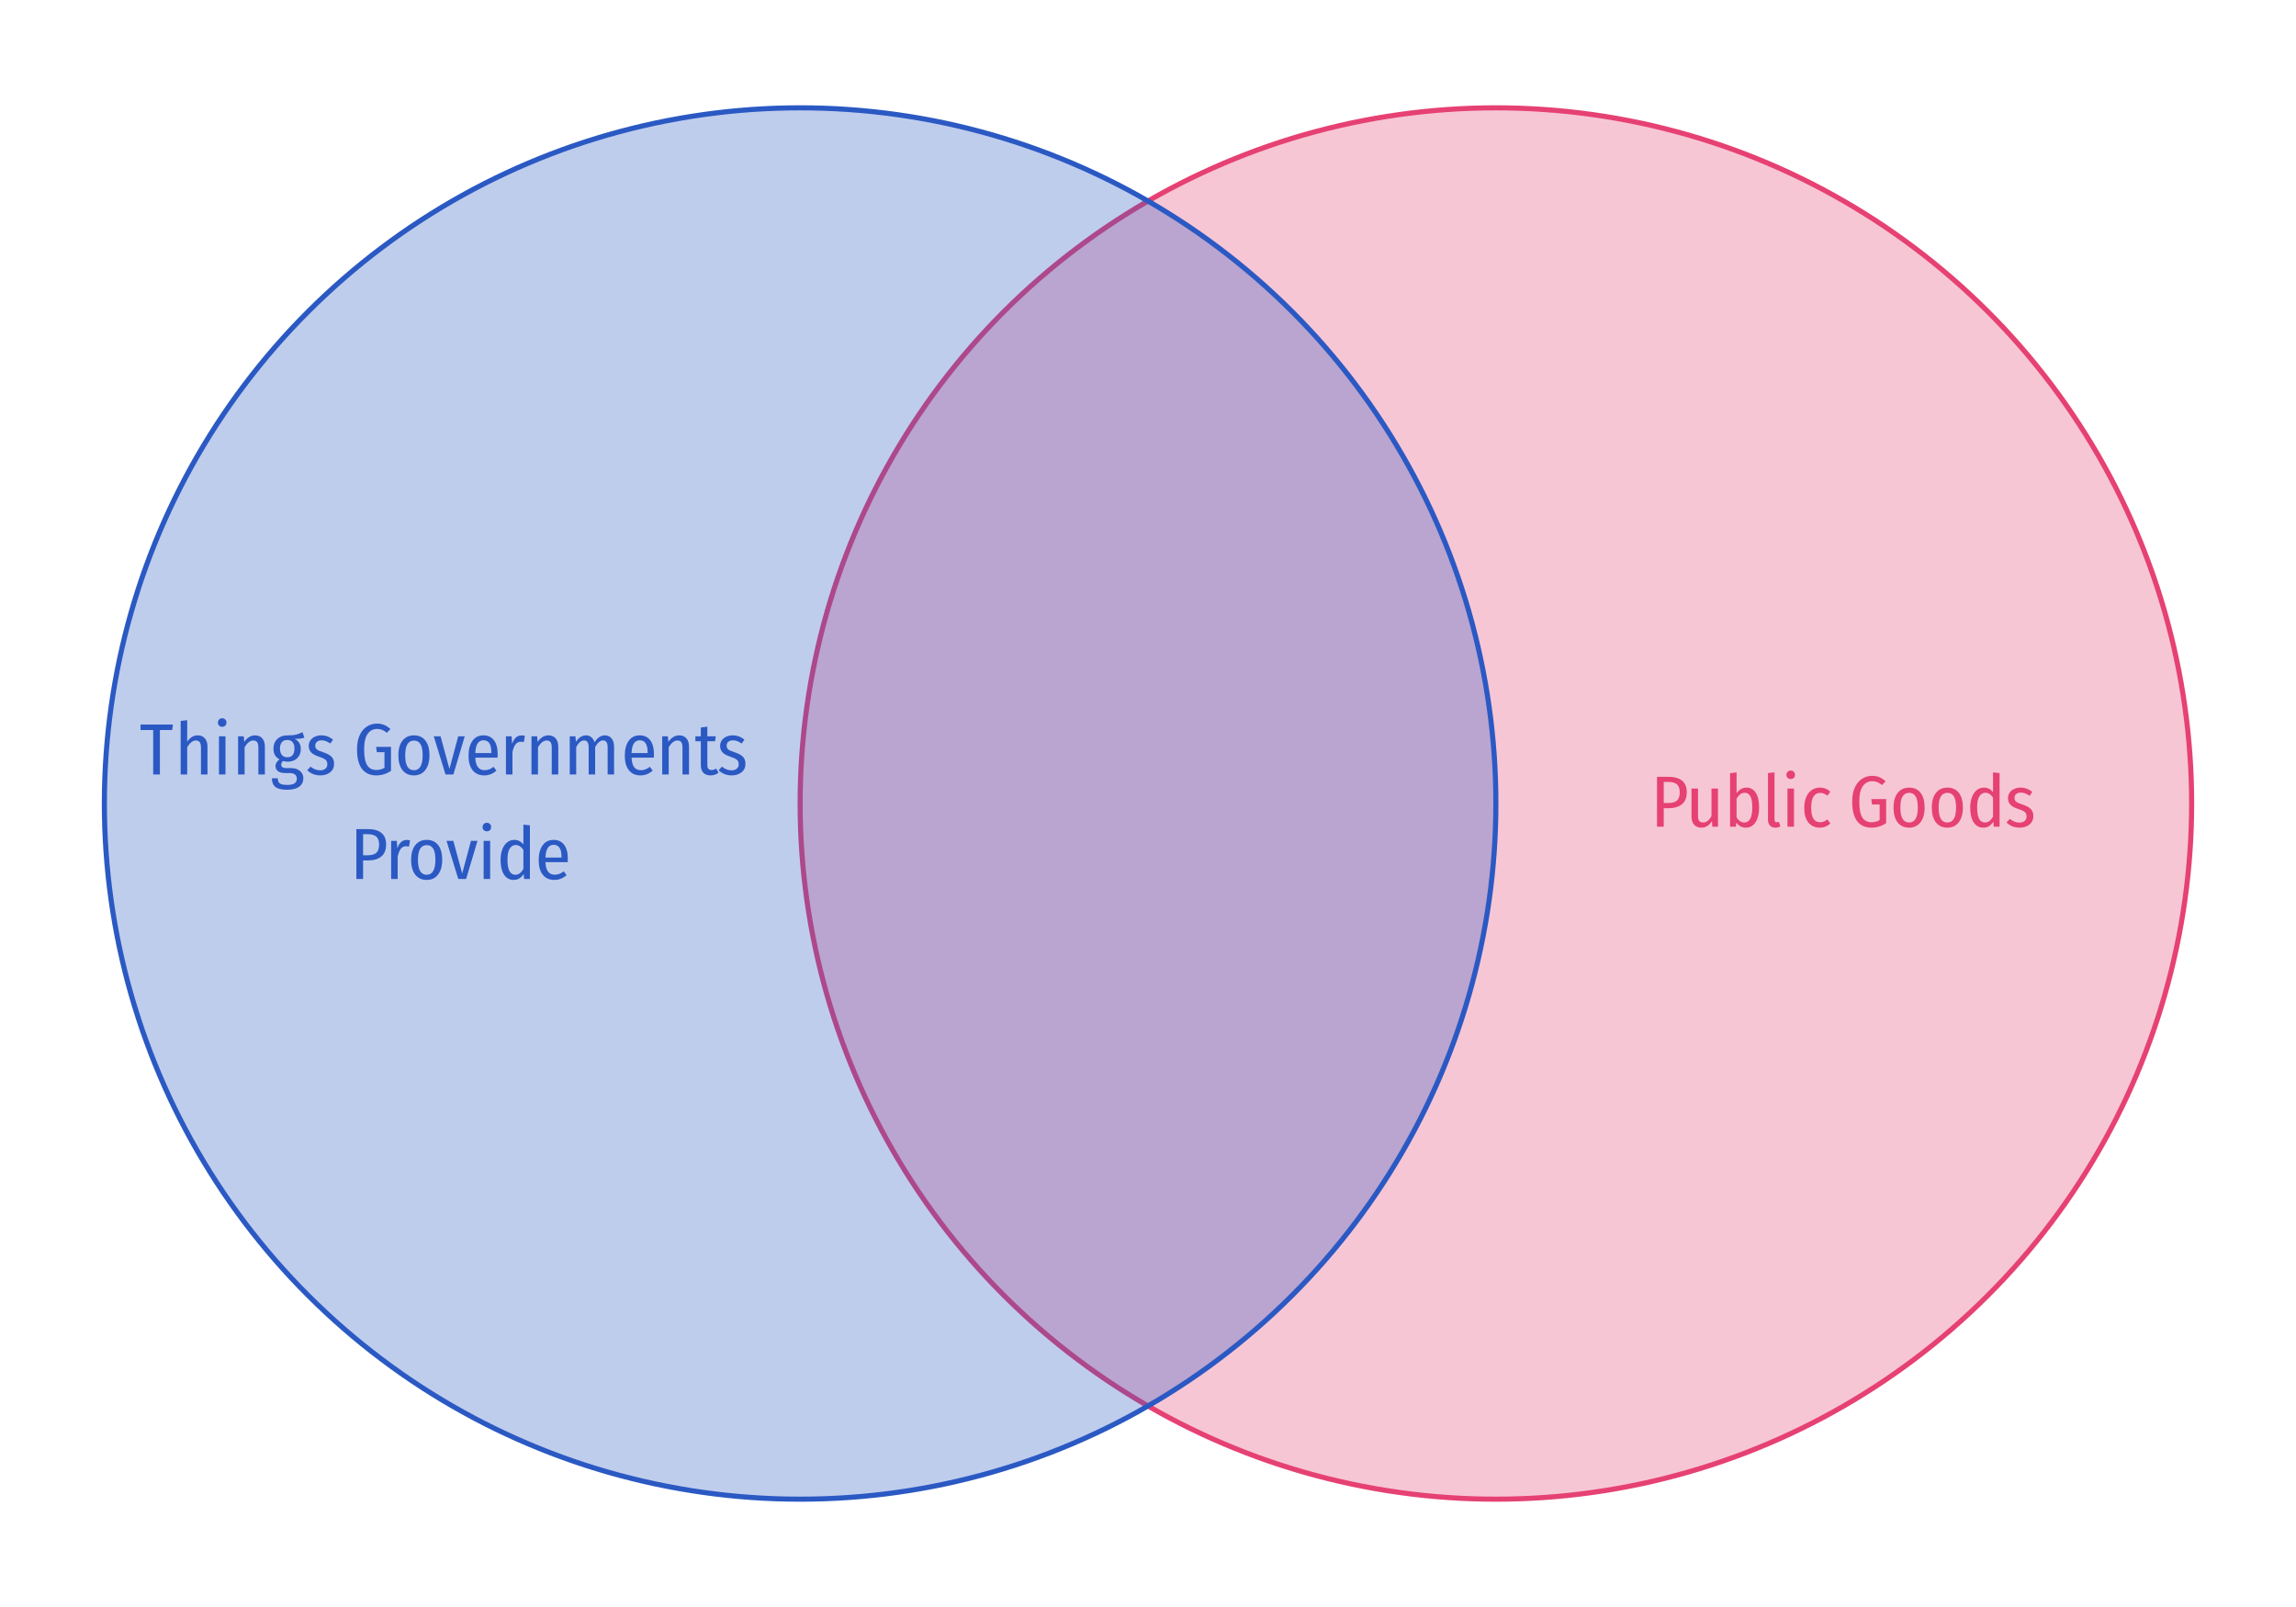 <?xml version="1.0" encoding="UTF-8"?>
<svg xmlns="http://www.w3.org/2000/svg" xmlns:xlink="http://www.w3.org/1999/xlink" width="720" height="504" viewBox="0 0 720 504">
<defs>
<g>
<g id="glyph-0-0">
<path d="M 12.359 -23.906 L 12.359 7.969 L 2.797 7.969 L 2.797 -23.906 Z M 11.125 -22.719 L 4.047 -22.719 L 4.047 6.781 L 11.125 6.781 Z M 7.375 -10.266 C 8.281 -10.266 8.926 -10.02 9.312 -9.531 C 9.707 -9.051 9.906 -8.426 9.906 -7.656 C 9.906 -6.844 9.734 -6.219 9.391 -5.781 C 9.047 -5.344 8.492 -5.07 7.734 -4.969 L 7.734 -3.938 C 7.734 -3.77 7.676 -3.633 7.562 -3.531 C 7.457 -3.438 7.328 -3.391 7.172 -3.391 C 7.016 -3.391 6.879 -3.438 6.766 -3.531 C 6.66 -3.633 6.609 -3.77 6.609 -3.938 L 6.609 -5.844 C 7.41 -5.895 7.953 -6.047 8.234 -6.297 C 8.523 -6.547 8.672 -6.984 8.672 -7.609 C 8.672 -8.109 8.57 -8.492 8.375 -8.766 C 8.176 -9.035 7.812 -9.172 7.281 -9.172 C 6.844 -9.172 6.445 -9.086 6.094 -8.922 C 5.977 -8.879 5.883 -8.859 5.812 -8.859 C 5.645 -8.859 5.508 -8.906 5.406 -9 C 5.312 -9.102 5.266 -9.227 5.266 -9.375 C 5.266 -9.664 5.488 -9.883 5.938 -10.031 C 6.383 -10.188 6.863 -10.266 7.375 -10.266 Z M 7.172 -2.734 C 7.398 -2.734 7.586 -2.656 7.734 -2.5 C 7.891 -2.352 7.969 -2.164 7.969 -1.938 C 7.969 -1.695 7.891 -1.492 7.734 -1.328 C 7.586 -1.172 7.398 -1.094 7.172 -1.094 C 6.941 -1.094 6.75 -1.172 6.594 -1.328 C 6.445 -1.492 6.375 -1.695 6.375 -1.938 C 6.375 -2.164 6.445 -2.352 6.594 -2.5 C 6.75 -2.656 6.941 -2.734 7.172 -2.734 Z M 7.172 -2.734 "/>
</g>
<g id="glyph-0-1">
<path d="M 10.422 -15.656 L 10.172 -13.938 L 6.328 -13.938 L 6.328 0 L 4.219 0 L 4.219 -13.938 L 0.25 -13.938 L 0.25 -15.656 Z M 10.422 -15.656 "/>
</g>
<g id="glyph-0-2">
<path d="M 7.188 -12.266 C 8.145 -12.266 8.895 -11.945 9.438 -11.312 C 9.977 -10.676 10.25 -9.812 10.25 -8.719 L 10.25 0 L 8.203 0 L 8.203 -8.469 C 8.203 -9.238 8.066 -9.797 7.797 -10.141 C 7.535 -10.484 7.145 -10.656 6.625 -10.656 C 5.625 -10.656 4.711 -9.941 3.891 -8.516 L 3.891 0 L 1.844 0 L 1.844 -16.797 L 3.891 -17.031 L 3.891 -10.266 C 4.328 -10.922 4.812 -11.414 5.344 -11.75 C 5.875 -12.094 6.488 -12.266 7.188 -12.266 Z M 7.188 -12.266 "/>
</g>
<g id="glyph-0-3">
<path d="M 3.891 -11.969 L 3.891 0 L 1.844 0 L 1.844 -11.969 Z M 2.859 -17.625 C 3.254 -17.625 3.578 -17.492 3.828 -17.234 C 4.078 -16.973 4.203 -16.656 4.203 -16.281 C 4.203 -15.895 4.082 -15.578 3.844 -15.328 C 3.602 -15.078 3.273 -14.953 2.859 -14.953 C 2.461 -14.953 2.141 -15.078 1.891 -15.328 C 1.641 -15.578 1.516 -15.895 1.516 -16.281 C 1.516 -16.656 1.641 -16.973 1.891 -17.234 C 2.141 -17.492 2.461 -17.625 2.859 -17.625 Z M 2.859 -17.625 "/>
</g>
<g id="glyph-0-4">
<path d="M 7.188 -12.266 C 8.145 -12.266 8.895 -11.945 9.438 -11.312 C 9.977 -10.688 10.25 -9.82 10.25 -8.719 L 10.25 0 L 8.203 0 L 8.203 -8.469 C 8.203 -9.238 8.07 -9.797 7.812 -10.141 C 7.551 -10.484 7.156 -10.656 6.625 -10.656 C 5.625 -10.656 4.711 -9.941 3.891 -8.516 L 3.891 0 L 1.844 0 L 1.844 -11.969 L 3.625 -11.969 L 3.781 -10.203 C 4.707 -11.578 5.844 -12.266 7.188 -12.266 Z M 7.188 -12.266 "/>
</g>
<g id="glyph-0-5">
<path d="M 10.625 -11.547 C 9.977 -11.285 8.973 -11.156 7.609 -11.156 C 8.879 -10.52 9.516 -9.473 9.516 -8.016 C 9.516 -6.816 9.141 -5.848 8.391 -5.109 C 7.641 -4.367 6.617 -4 5.328 -4 C 4.836 -4 4.395 -4.078 4 -4.234 C 3.582 -3.93 3.375 -3.547 3.375 -3.078 C 3.375 -2.359 3.875 -2 4.875 -2 L 6.438 -2 C 7.625 -2 8.566 -1.695 9.266 -1.094 C 9.961 -0.5 10.312 0.258 10.312 1.188 C 10.312 2.312 9.879 3.191 9.016 3.828 C 8.148 4.473 6.883 4.797 5.219 4.797 C 3.488 4.797 2.258 4.5 1.531 3.906 C 0.812 3.32 0.453 2.422 0.453 1.203 L 2.297 1.203 C 2.297 1.703 2.383 2.098 2.562 2.391 C 2.738 2.691 3.035 2.914 3.453 3.062 C 3.867 3.207 4.461 3.281 5.234 3.281 C 6.316 3.281 7.094 3.113 7.562 2.781 C 8.031 2.445 8.266 1.969 8.266 1.344 C 8.266 0.77 8.07 0.328 7.688 0.016 C 7.301 -0.285 6.75 -0.438 6.031 -0.438 L 4.688 -0.438 C 3.645 -0.438 2.863 -0.633 2.344 -1.031 C 1.832 -1.438 1.578 -1.973 1.578 -2.641 C 1.578 -3.41 1.992 -4.102 2.828 -4.719 C 2.18 -5.082 1.703 -5.539 1.391 -6.094 C 1.086 -6.645 0.938 -7.316 0.938 -8.109 C 0.938 -9.348 1.328 -10.348 2.109 -11.109 C 2.898 -11.867 3.941 -12.25 5.234 -12.25 C 6.43 -12.25 7.359 -12.332 8.016 -12.5 C 8.68 -12.664 9.363 -12.922 10.062 -13.266 Z M 5.266 -10.812 C 4.516 -10.812 3.945 -10.578 3.562 -10.109 C 3.176 -9.648 2.984 -8.984 2.984 -8.109 C 2.984 -7.254 3.18 -6.586 3.578 -6.109 C 3.984 -5.629 4.547 -5.391 5.266 -5.391 C 6.766 -5.391 7.516 -6.301 7.516 -8.125 C 7.516 -9.008 7.32 -9.676 6.938 -10.125 C 6.562 -10.582 6.004 -10.812 5.266 -10.812 Z M 5.266 -10.812 "/>
</g>
<g id="glyph-0-6">
<path d="M 4.938 -12.266 C 6.32 -12.266 7.551 -11.812 8.625 -10.906 L 7.766 -9.703 C 7.273 -10.035 6.816 -10.285 6.391 -10.453 C 5.973 -10.617 5.523 -10.703 5.047 -10.703 C 4.43 -10.703 3.941 -10.551 3.578 -10.25 C 3.223 -9.957 3.047 -9.551 3.047 -9.031 C 3.047 -8.531 3.219 -8.133 3.562 -7.844 C 3.906 -7.562 4.555 -7.27 5.516 -6.969 C 6.711 -6.582 7.582 -6.117 8.125 -5.578 C 8.676 -5.035 8.953 -4.285 8.953 -3.328 C 8.953 -2.203 8.539 -1.316 7.719 -0.672 C 6.895 -0.023 5.867 0.297 4.641 0.297 C 3.016 0.297 1.645 -0.242 0.531 -1.328 L 1.578 -2.453 C 2.523 -1.68 3.531 -1.297 4.594 -1.297 C 5.258 -1.297 5.797 -1.461 6.203 -1.797 C 6.617 -2.129 6.828 -2.594 6.828 -3.188 C 6.828 -3.613 6.754 -3.953 6.609 -4.203 C 6.461 -4.461 6.203 -4.695 5.828 -4.906 C 5.461 -5.113 4.926 -5.332 4.219 -5.562 C 3.07 -5.938 2.25 -6.391 1.75 -6.922 C 1.25 -7.453 1 -8.129 1 -8.953 C 1 -9.586 1.164 -10.156 1.5 -10.656 C 1.832 -11.156 2.297 -11.547 2.891 -11.828 C 3.484 -12.117 4.164 -12.266 4.938 -12.266 Z M 4.938 -12.266 "/>
</g>
<g id="glyph-0-7">
</g>
<g id="glyph-0-8">
<path d="M 7.375 -15.953 C 8.258 -15.953 9.031 -15.812 9.688 -15.531 C 10.344 -15.25 10.992 -14.82 11.641 -14.25 L 10.5 -13.062 C 9.977 -13.488 9.484 -13.797 9.016 -13.984 C 8.547 -14.18 8.016 -14.281 7.422 -14.281 C 6.234 -14.281 5.258 -13.773 4.5 -12.766 C 3.75 -11.754 3.375 -10.117 3.375 -7.859 C 3.375 -5.547 3.691 -3.891 4.328 -2.891 C 4.961 -1.898 5.914 -1.406 7.188 -1.406 C 8.133 -1.406 8.988 -1.633 9.75 -2.094 L 9.75 -6.984 L 7.359 -6.984 L 7.125 -8.656 L 11.797 -8.656 L 11.797 -1.109 C 10.348 -0.172 8.812 0.297 7.188 0.297 C 5.25 0.297 3.754 -0.379 2.703 -1.734 C 1.66 -3.098 1.141 -5.145 1.141 -7.875 C 1.141 -9.633 1.422 -11.117 1.984 -12.328 C 2.547 -13.547 3.301 -14.453 4.25 -15.047 C 5.195 -15.648 6.238 -15.953 7.375 -15.953 Z M 7.375 -15.953 "/>
</g>
<g id="glyph-0-9">
<path d="M 6.016 -12.266 C 7.547 -12.266 8.734 -11.723 9.578 -10.641 C 10.43 -9.566 10.859 -8.023 10.859 -6.016 C 10.859 -4.066 10.426 -2.523 9.562 -1.391 C 8.695 -0.266 7.504 0.297 5.984 0.297 C 4.453 0.297 3.254 -0.254 2.391 -1.359 C 1.535 -2.473 1.109 -4.016 1.109 -5.984 C 1.109 -7.973 1.539 -9.516 2.406 -10.609 C 3.27 -11.711 4.473 -12.266 6.016 -12.266 Z M 6.016 -10.625 C 5.117 -10.625 4.43 -10.25 3.953 -9.5 C 3.484 -8.75 3.25 -7.578 3.25 -5.984 C 3.25 -2.879 4.16 -1.328 5.984 -1.328 C 7.805 -1.328 8.719 -2.891 8.719 -6.016 C 8.719 -7.609 8.488 -8.773 8.031 -9.516 C 7.582 -10.254 6.91 -10.625 6.016 -10.625 Z M 6.016 -10.625 "/>
</g>
<g id="glyph-0-10">
<path d="M 9.922 -11.969 L 6.359 0 L 3.891 0 L 0.203 -11.969 L 2.344 -11.969 L 5.125 -1.734 L 7.875 -11.969 Z M 9.922 -11.969 "/>
</g>
<g id="glyph-0-11">
<path d="M 10.25 -6.359 C 10.25 -6.035 10.234 -5.676 10.203 -5.281 L 3.234 -5.281 C 3.297 -3.883 3.578 -2.879 4.078 -2.266 C 4.578 -1.648 5.258 -1.344 6.125 -1.344 C 6.664 -1.344 7.148 -1.426 7.578 -1.594 C 8.016 -1.758 8.473 -2.031 8.953 -2.406 L 9.859 -1.203 C 8.734 -0.203 7.457 0.297 6.031 0.297 C 4.469 0.297 3.254 -0.242 2.391 -1.328 C 1.535 -2.41 1.109 -3.93 1.109 -5.891 C 1.109 -7.848 1.52 -9.398 2.344 -10.547 C 3.164 -11.691 4.305 -12.266 5.766 -12.266 C 7.203 -12.266 8.305 -11.754 9.078 -10.734 C 9.859 -9.711 10.25 -8.254 10.25 -6.359 Z M 8.266 -6.969 C 8.266 -9.469 7.438 -10.719 5.781 -10.719 C 5.02 -10.719 4.422 -10.398 3.984 -9.766 C 3.547 -9.141 3.297 -8.125 3.234 -6.719 L 8.266 -6.719 Z M 8.266 -6.969 "/>
</g>
<g id="glyph-0-12">
<path d="M 6.766 -12.25 C 7.16 -12.25 7.5 -12.203 7.781 -12.109 L 7.438 -10.125 C 7.156 -10.219 6.848 -10.266 6.516 -10.266 C 5.848 -10.266 5.301 -10 4.875 -9.469 C 4.457 -8.938 4.129 -8.125 3.891 -7.031 L 3.891 0 L 1.844 0 L 1.844 -11.969 L 3.625 -11.969 L 3.781 -9.609 C 4.375 -11.367 5.367 -12.25 6.766 -12.25 Z M 6.766 -12.25 "/>
</g>
<g id="glyph-0-13">
<path d="M 12.906 -12.266 C 13.77 -12.266 14.457 -11.941 14.969 -11.297 C 15.488 -10.648 15.75 -9.789 15.75 -8.719 L 15.75 0 L 13.734 0 L 13.734 -8.484 C 13.734 -9.941 13.258 -10.672 12.312 -10.672 C 11.406 -10.672 10.57 -9.973 9.812 -8.578 L 9.812 0 L 7.781 0 L 7.781 -8.484 C 7.781 -9.941 7.312 -10.672 6.375 -10.672 C 5.445 -10.672 4.613 -9.973 3.875 -8.578 L 3.875 0 L 1.844 0 L 1.844 -11.969 L 3.625 -11.969 L 3.781 -10.219 C 4.656 -11.582 5.719 -12.266 6.969 -12.266 C 7.613 -12.266 8.164 -12.07 8.625 -11.688 C 9.082 -11.312 9.41 -10.773 9.609 -10.078 C 10.535 -11.535 11.633 -12.266 12.906 -12.266 Z M 12.906 -12.266 "/>
</g>
<g id="glyph-0-14">
<path d="M 7.516 -0.531 C 6.754 0.02 5.91 0.297 4.984 0.297 C 4.016 0.297 3.266 0.016 2.734 -0.547 C 2.211 -1.109 1.953 -1.895 1.953 -2.906 L 1.953 -10.422 L 0.25 -10.422 L 0.25 -11.969 L 1.953 -11.969 L 1.953 -14.734 L 4 -14.984 L 4 -11.969 L 6.641 -11.969 L 6.422 -10.422 L 4 -10.422 L 4 -2.938 C 4 -1.906 4.43 -1.391 5.297 -1.391 C 5.555 -1.391 5.797 -1.426 6.016 -1.5 C 6.242 -1.57 6.492 -1.688 6.766 -1.844 Z M 7.516 -0.531 "/>
</g>
<g id="glyph-0-15">
<path d="M 5.484 -15.656 C 7.367 -15.656 8.801 -15.254 9.781 -14.453 C 10.77 -13.648 11.266 -12.445 11.266 -10.844 C 11.266 -9.133 10.758 -7.867 9.75 -7.047 C 8.738 -6.223 7.344 -5.812 5.562 -5.812 L 4.047 -5.812 L 4.047 0 L 1.938 0 L 1.938 -15.656 Z M 5.484 -7.438 C 6.68 -7.438 7.578 -7.688 8.172 -8.188 C 8.766 -8.695 9.062 -9.57 9.062 -10.812 C 9.062 -11.945 8.77 -12.77 8.188 -13.281 C 7.602 -13.789 6.711 -14.047 5.516 -14.047 L 4.047 -14.047 L 4.047 -7.438 Z M 5.484 -7.438 "/>
</g>
<g id="glyph-0-16">
<path d="M 10.359 -16.828 L 10.359 0 L 8.531 0 L 8.406 -1.578 C 7.625 -0.328 6.582 0.297 5.281 0.297 C 3.977 0.297 2.961 -0.254 2.234 -1.359 C 1.516 -2.473 1.156 -4 1.156 -5.938 C 1.156 -7.195 1.332 -8.305 1.688 -9.266 C 2.051 -10.223 2.555 -10.961 3.203 -11.484 C 3.859 -12.004 4.613 -12.266 5.469 -12.266 C 6.602 -12.266 7.551 -11.789 8.312 -10.844 L 8.312 -17.047 Z M 5.766 -1.328 C 6.305 -1.328 6.773 -1.477 7.172 -1.781 C 7.578 -2.082 7.957 -2.531 8.312 -3.125 L 8.312 -9.125 C 7.625 -10.145 6.828 -10.656 5.922 -10.656 C 5.117 -10.656 4.477 -10.266 4 -9.484 C 3.531 -8.711 3.305 -7.547 3.328 -5.984 C 3.328 -4.391 3.535 -3.211 3.953 -2.453 C 4.379 -1.703 4.984 -1.328 5.766 -1.328 Z M 5.766 -1.328 "/>
</g>
<g id="glyph-0-17">
<path d="M 10.062 0 L 8.281 0 L 8.172 -1.797 C 7.336 -0.398 6.223 0.297 4.828 0.297 C 3.867 0.297 3.113 -0.016 2.562 -0.641 C 2.02 -1.266 1.75 -2.109 1.75 -3.172 L 1.75 -11.969 L 3.797 -11.969 L 3.797 -3.344 C 3.797 -2.645 3.926 -2.133 4.188 -1.812 C 4.457 -1.488 4.859 -1.328 5.391 -1.328 C 6.41 -1.328 7.285 -1.992 8.016 -3.328 L 8.016 -11.969 L 10.062 -11.969 Z M 10.062 0 "/>
</g>
<g id="glyph-0-18">
<path d="M 6.984 -12.266 C 8.242 -12.266 9.219 -11.727 9.906 -10.656 C 10.602 -9.594 10.953 -8.047 10.953 -6.016 C 10.953 -4.066 10.578 -2.523 9.828 -1.391 C 9.078 -0.266 8.055 0.297 6.766 0.297 C 6.148 0.297 5.594 0.156 5.094 -0.125 C 4.594 -0.406 4.16 -0.805 3.797 -1.328 L 3.672 0 L 1.844 0 L 1.844 -16.797 L 3.891 -17.031 L 3.891 -10.516 C 4.273 -11.066 4.727 -11.492 5.25 -11.797 C 5.77 -12.109 6.348 -12.266 6.984 -12.266 Z M 6.281 -1.328 C 7.969 -1.328 8.812 -2.891 8.812 -6.016 C 8.812 -7.691 8.602 -8.883 8.188 -9.594 C 7.781 -10.301 7.195 -10.656 6.438 -10.656 C 5.906 -10.656 5.438 -10.492 5.031 -10.172 C 4.633 -9.859 4.254 -9.41 3.891 -8.828 L 3.891 -2.891 C 4.18 -2.422 4.531 -2.039 4.938 -1.75 C 5.352 -1.469 5.801 -1.328 6.281 -1.328 Z M 6.281 -1.328 "/>
</g>
<g id="glyph-0-19">
<path d="M 4.094 0.297 C 3.363 0.297 2.785 0.078 2.359 -0.359 C 1.941 -0.805 1.734 -1.422 1.734 -2.203 L 1.734 -16.828 L 3.781 -17.047 L 3.781 -2.281 C 3.781 -1.688 4.02 -1.391 4.5 -1.391 C 4.695 -1.391 4.922 -1.438 5.172 -1.531 L 5.625 -0.094 C 5.133 0.164 4.625 0.297 4.094 0.297 Z M 4.094 0.297 "/>
</g>
<g id="glyph-0-20">
<path d="M 6.016 -12.266 C 6.648 -12.266 7.234 -12.16 7.766 -11.953 C 8.297 -11.742 8.801 -11.414 9.281 -10.969 L 8.375 -9.75 C 8.008 -10.031 7.645 -10.242 7.281 -10.391 C 6.914 -10.535 6.52 -10.609 6.094 -10.609 C 5.207 -10.609 4.516 -10.227 4.016 -9.469 C 3.523 -8.707 3.281 -7.523 3.281 -5.922 C 3.281 -2.91 4.219 -1.406 6.094 -1.406 C 6.52 -1.406 6.906 -1.477 7.25 -1.625 C 7.602 -1.77 7.977 -1.988 8.375 -2.281 L 9.328 -1.031 C 8.359 -0.145 7.258 0.297 6.031 0.297 C 4.5 0.297 3.297 -0.234 2.422 -1.297 C 1.547 -2.359 1.109 -3.891 1.109 -5.891 C 1.109 -7.203 1.312 -8.332 1.719 -9.281 C 2.125 -10.238 2.691 -10.973 3.422 -11.484 C 4.16 -12.004 5.023 -12.266 6.016 -12.266 Z M 6.016 -12.266 "/>
</g>
</g>
</defs>
<rect x="-72" y="-50.4" width="864" height="604.8" fill="rgb(100%, 100%, 100%)" fill-opacity="1"/>
<path fill-rule="nonzero" fill="rgb(90.196%, 25.49%, 45.098%)" fill-opacity="0.298" stroke-width="1.6" stroke-linecap="round" stroke-linejoin="round" stroke="rgb(90.196%, 25.49%, 45.098%)" stroke-opacity="1" stroke-miterlimit="10" d="M 469.09 33.816 L 472.898 33.852 L 476.707 33.949 L 480.508 34.117 L 484.309 34.352 L 488.105 34.648 L 491.898 35.012 L 495.68 35.445 L 499.457 35.941 L 503.223 36.504 L 506.977 37.133 L 510.723 37.828 L 514.453 38.586 L 518.172 39.41 L 521.875 40.301 L 525.559 41.254 L 529.23 42.27 L 532.883 43.352 L 536.512 44.496 L 540.125 45.703 L 543.715 46.977 L 547.281 48.309 L 550.824 49.707 L 554.34 51.164 L 557.832 52.68 L 561.297 54.262 L 564.734 55.898 L 568.145 57.598 L 571.52 59.355 L 574.867 61.176 L 578.184 63.051 L 581.461 64.98 L 584.711 66.973 L 587.922 69.016 L 591.098 71.117 L 594.234 73.277 L 597.336 75.488 L 600.395 77.754 L 603.418 80.07 L 606.398 82.441 L 609.336 84.863 L 612.23 87.336 L 615.082 89.859 L 617.891 92.434 L 620.652 95.055 L 623.367 97.723 L 626.039 100.438 L 628.66 103.199 L 631.23 106.008 L 633.754 108.859 L 636.227 111.754 L 638.648 114.695 L 641.02 117.676 L 643.34 120.695 L 645.605 123.758 L 647.816 126.855 L 649.973 129.996 L 652.074 133.168 L 654.121 136.383 L 656.109 139.629 L 658.043 142.91 L 659.918 146.223 L 661.734 149.57 L 663.492 152.949 L 665.191 156.355 L 666.832 159.793 L 668.41 163.258 L 669.93 166.75 L 671.387 170.27 L 672.781 173.812 L 674.113 177.379 L 675.387 180.969 L 676.594 184.578 L 677.738 188.211 L 678.82 191.859 L 679.84 195.531 L 680.793 199.219 L 681.68 202.918 L 682.504 206.637 L 683.266 210.367 L 683.957 214.113 L 684.586 217.867 L 685.148 221.637 L 685.645 225.41 L 686.078 229.195 L 686.441 232.984 L 686.742 236.781 L 686.973 240.582 L 687.141 244.387 L 687.238 248.191 L 687.273 252 L 687.238 255.809 L 687.141 259.613 L 686.973 263.418 L 686.742 267.219 L 686.441 271.016 L 686.078 274.805 L 685.645 278.59 L 685.148 282.363 L 684.586 286.133 L 683.957 289.887 L 683.266 293.633 L 682.504 297.363 L 681.68 301.082 L 680.793 304.781 L 679.84 308.469 L 678.82 312.141 L 677.738 315.789 L 676.594 319.422 L 675.387 323.031 L 674.113 326.621 L 672.781 330.188 L 671.387 333.73 L 669.93 337.25 L 668.41 340.742 L 666.832 344.207 L 665.191 347.645 L 663.492 351.051 L 661.734 354.43 L 659.918 357.777 L 658.043 361.09 L 656.109 364.371 L 654.121 367.617 L 652.074 370.832 L 649.973 374.004 L 647.816 377.145 L 645.605 380.242 L 643.34 383.305 L 641.02 386.324 L 638.648 389.305 L 636.227 392.246 L 633.754 395.141 L 631.23 397.992 L 628.66 400.801 L 626.039 403.562 L 623.367 406.277 L 620.652 408.945 L 617.891 411.566 L 615.082 414.141 L 612.23 416.664 L 609.336 419.137 L 606.398 421.559 L 603.418 423.93 L 600.395 426.246 L 597.336 428.512 L 594.234 430.723 L 591.098 432.883 L 587.922 434.984 L 584.711 437.027 L 581.461 439.02 L 578.184 440.949 L 574.867 442.824 L 571.52 444.645 L 568.145 446.402 L 564.734 448.102 L 561.297 449.738 L 557.832 451.32 L 554.34 452.836 L 550.824 454.293 L 547.281 455.691 L 543.715 457.023 L 540.125 458.297 L 536.512 459.504 L 532.883 460.648 L 529.23 461.73 L 525.559 462.746 L 521.875 463.699 L 518.172 464.59 L 514.453 465.414 L 510.723 466.172 L 506.977 466.867 L 503.223 467.496 L 499.457 468.059 L 495.68 468.555 L 491.898 468.988 L 488.105 469.352 L 484.309 469.648 L 480.508 469.883 L 476.707 470.051 L 472.898 470.148 L 469.09 470.184 L 465.281 470.148 L 461.477 470.051 L 457.672 469.883 L 453.871 469.648 L 450.074 469.352 L 446.285 468.988 L 442.5 468.555 L 438.727 468.059 L 434.961 467.496 L 431.203 466.867 L 427.461 466.172 L 423.727 465.414 L 420.012 464.59 L 416.309 463.699 L 412.621 462.746 L 408.953 461.73 L 405.301 460.648 L 401.668 459.504 L 398.059 458.297 L 394.469 457.023 L 390.902 455.691 L 387.359 454.293 L 383.84 452.836 L 380.348 451.32 L 376.883 449.738 L 373.445 448.102 L 370.039 446.402 L 366.66 444.645 L 363.312 442.824 L 360 440.949 L 356.719 439.02 L 353.473 437.027 L 350.262 434.984 L 347.086 432.883 L 343.945 430.723 L 340.848 428.512 L 337.785 426.246 L 334.766 423.93 L 331.785 421.559 L 328.848 419.137 L 325.949 416.664 L 323.098 414.141 L 320.293 411.566 L 317.527 408.945 L 314.812 406.277 L 312.145 403.562 L 309.523 400.801 L 306.949 397.992 L 304.426 395.141 L 301.953 392.246 L 299.531 389.305 L 297.16 386.324 L 294.844 383.305 L 292.578 380.242 L 290.367 377.145 L 288.211 374.004 L 286.109 370.832 L 284.062 367.617 L 282.074 364.371 L 280.141 361.09 L 278.266 357.777 L 276.449 354.43 L 274.691 351.051 L 272.992 347.645 L 271.352 344.207 L 269.773 340.742 L 268.254 337.25 L 266.797 333.73 L 265.402 330.188 L 264.066 326.621 L 262.797 323.031 L 261.586 319.422 L 260.441 315.789 L 259.359 312.141 L 258.344 308.469 L 257.391 304.781 L 256.5 301.082 L 255.676 297.363 L 254.918 293.633 L 254.223 289.887 L 253.594 286.133 L 253.031 282.363 L 252.535 278.59 L 252.105 274.805 L 251.738 271.016 L 251.441 267.219 L 251.207 263.418 L 251.043 259.613 L 250.941 255.809 L 250.91 252 L 250.941 248.191 L 251.043 244.387 L 251.207 240.582 L 251.441 236.781 L 251.738 232.984 L 252.105 229.195 L 252.535 225.41 L 253.031 221.637 L 253.594 217.867 L 254.223 214.113 L 254.918 210.367 L 255.676 206.637 L 256.5 202.918 L 257.391 199.219 L 258.344 195.531 L 259.359 191.859 L 260.441 188.211 L 261.586 184.578 L 262.797 180.969 L 264.066 177.379 L 265.402 173.812 L 266.797 170.27 L 268.254 166.75 L 269.773 163.258 L 271.352 159.793 L 272.992 156.355 L 274.691 152.949 L 276.449 149.57 L 278.266 146.223 L 280.141 142.91 L 282.074 139.629 L 284.062 136.383 L 286.109 133.168 L 288.211 129.996 L 290.367 126.855 L 292.578 123.758 L 294.844 120.695 L 297.16 117.676 L 299.531 114.695 L 301.953 111.754 L 304.426 108.859 L 306.949 106.008 L 309.523 103.199 L 312.145 100.438 L 314.812 97.723 L 317.527 95.055 L 320.293 92.434 L 323.098 89.859 L 325.949 87.336 L 328.848 84.863 L 331.785 82.441 L 334.766 80.07 L 337.785 77.754 L 340.848 75.488 L 343.945 73.277 L 347.086 71.117 L 350.262 69.016 L 353.473 66.973 L 356.719 64.98 L 360 63.051 L 363.312 61.176 L 366.66 59.355 L 370.039 57.598 L 373.445 55.898 L 376.883 54.262 L 380.348 52.68 L 383.84 51.164 L 387.359 49.707 L 390.902 48.309 L 394.469 46.977 L 398.059 45.703 L 401.668 44.496 L 405.301 43.352 L 408.953 42.27 L 412.621 41.254 L 416.309 40.301 L 420.012 39.41 L 423.727 38.586 L 427.461 37.828 L 431.203 37.133 L 434.961 36.504 L 438.727 35.941 L 442.5 35.445 L 446.285 35.012 L 450.074 34.648 L 453.871 34.352 L 457.672 34.117 L 461.477 33.949 L 465.281 33.852 Z M 469.09 33.816 "/>
<path fill-rule="nonzero" fill="rgb(16.863%, 34.902%, 76.471%)" fill-opacity="0.298" stroke-width="1.6" stroke-linecap="round" stroke-linejoin="round" stroke="rgb(16.863%, 34.902%, 76.471%)" stroke-opacity="1" stroke-miterlimit="10" d="M 250.91 33.816 L 254.719 33.852 L 258.523 33.949 L 262.328 34.117 L 266.129 34.352 L 269.926 34.648 L 273.715 35.012 L 277.5 35.445 L 281.273 35.941 L 285.039 36.504 L 288.797 37.133 L 292.539 37.828 L 296.273 38.586 L 299.988 39.41 L 303.691 40.301 L 307.379 41.254 L 311.047 42.27 L 314.699 43.352 L 318.332 44.496 L 321.941 45.703 L 325.531 46.977 L 329.098 48.309 L 332.641 49.707 L 336.16 51.164 L 339.652 52.68 L 343.117 54.262 L 346.555 55.898 L 349.961 57.598 L 353.34 59.355 L 356.688 61.176 L 360 63.051 L 363.281 64.98 L 366.527 66.973 L 369.738 69.016 L 372.914 71.117 L 376.055 73.277 L 379.152 75.488 L 382.215 77.754 L 385.234 80.07 L 388.215 82.441 L 391.152 84.863 L 394.051 87.336 L 396.902 89.859 L 399.707 92.434 L 402.473 95.055 L 405.188 97.723 L 407.855 100.438 L 410.477 103.199 L 413.051 106.008 L 415.574 108.859 L 418.047 111.754 L 420.469 114.695 L 422.84 117.676 L 425.156 120.695 L 427.422 123.758 L 429.633 126.855 L 431.789 129.996 L 433.891 133.168 L 435.938 136.383 L 437.926 139.629 L 439.859 142.91 L 441.734 146.223 L 443.551 149.57 L 445.309 152.949 L 447.008 156.355 L 448.648 159.793 L 450.227 163.258 L 451.746 166.75 L 453.203 170.27 L 454.598 173.812 L 455.934 177.379 L 457.203 180.969 L 458.414 184.578 L 459.559 188.211 L 460.641 191.859 L 461.656 195.531 L 462.609 199.219 L 463.5 202.918 L 464.324 206.637 L 465.082 210.367 L 465.777 214.113 L 466.406 217.867 L 466.969 221.637 L 467.465 225.41 L 467.895 229.195 L 468.262 232.984 L 468.559 236.781 L 468.793 240.582 L 468.957 244.387 L 469.059 248.191 L 469.09 252 L 469.059 255.809 L 468.957 259.613 L 468.793 263.418 L 468.559 267.219 L 468.262 271.016 L 467.895 274.805 L 467.465 278.59 L 466.969 282.363 L 466.406 286.133 L 465.777 289.887 L 465.082 293.633 L 464.324 297.363 L 463.5 301.082 L 462.609 304.781 L 461.656 308.469 L 460.641 312.141 L 459.559 315.789 L 458.414 319.422 L 457.203 323.031 L 455.934 326.621 L 454.598 330.188 L 453.203 333.73 L 451.746 337.25 L 450.227 340.742 L 448.648 344.207 L 447.008 347.645 L 445.309 351.051 L 443.551 354.43 L 441.734 357.777 L 439.859 361.09 L 437.926 364.371 L 435.938 367.617 L 433.891 370.832 L 431.789 374.004 L 429.633 377.145 L 427.422 380.242 L 425.156 383.305 L 422.84 386.324 L 420.469 389.305 L 418.047 392.246 L 415.574 395.141 L 413.051 397.992 L 410.477 400.801 L 407.855 403.562 L 405.188 406.277 L 402.473 408.945 L 399.707 411.566 L 396.902 414.141 L 394.051 416.664 L 391.152 419.137 L 388.215 421.559 L 385.234 423.93 L 382.215 426.246 L 379.152 428.512 L 376.055 430.723 L 372.914 432.883 L 369.738 434.984 L 366.527 437.027 L 363.281 439.02 L 360 440.949 L 356.688 442.824 L 353.34 444.645 L 349.961 446.402 L 346.555 448.102 L 343.117 449.738 L 339.652 451.32 L 336.16 452.836 L 332.641 454.293 L 329.098 455.691 L 325.531 457.023 L 321.941 458.297 L 318.332 459.504 L 314.699 460.648 L 311.047 461.73 L 307.379 462.746 L 303.691 463.699 L 299.988 464.59 L 296.273 465.414 L 292.539 466.172 L 288.797 466.867 L 285.039 467.496 L 281.273 468.059 L 277.5 468.555 L 273.715 468.988 L 269.926 469.352 L 266.129 469.648 L 262.328 469.883 L 258.523 470.051 L 254.719 470.148 L 250.91 470.184 L 247.102 470.148 L 243.293 470.051 L 239.492 469.883 L 235.691 469.648 L 231.895 469.352 L 228.102 468.988 L 224.32 468.555 L 220.543 468.059 L 216.777 467.496 L 213.023 466.867 L 209.277 466.172 L 205.547 465.414 L 201.828 464.59 L 198.125 463.699 L 194.441 462.746 L 190.77 461.73 L 187.117 460.648 L 183.488 459.504 L 179.875 458.297 L 176.285 457.023 L 172.719 455.691 L 169.176 454.293 L 165.66 452.836 L 162.168 451.32 L 158.703 449.738 L 155.266 448.102 L 151.855 446.402 L 148.48 444.645 L 145.133 442.824 L 141.816 440.949 L 138.539 439.02 L 135.289 437.027 L 132.078 434.984 L 128.902 432.883 L 125.766 430.723 L 122.664 428.512 L 119.605 426.246 L 116.582 423.93 L 113.602 421.559 L 110.664 419.137 L 107.77 416.664 L 104.918 414.141 L 102.109 411.566 L 99.348 408.945 L 96.633 406.277 L 93.961 403.562 L 91.34 400.801 L 88.77 397.992 L 86.246 395.141 L 83.773 392.246 L 81.352 389.305 L 78.98 386.324 L 76.66 383.305 L 74.395 380.242 L 72.184 377.145 L 70.027 374.004 L 67.926 370.832 L 65.879 367.617 L 63.891 364.371 L 61.957 361.09 L 60.082 357.777 L 58.266 354.43 L 56.508 351.051 L 54.809 347.645 L 53.168 344.207 L 51.59 340.742 L 50.07 337.25 L 48.613 333.73 L 47.219 330.188 L 45.887 326.621 L 44.613 323.031 L 43.406 319.422 L 42.262 315.789 L 41.18 312.141 L 40.16 308.469 L 39.207 304.781 L 38.32 301.082 L 37.496 297.363 L 36.734 293.633 L 36.043 289.887 L 35.414 286.133 L 34.852 282.363 L 34.355 278.59 L 33.922 274.805 L 33.559 271.016 L 33.258 267.219 L 33.027 263.418 L 32.859 259.613 L 32.762 255.809 L 32.727 252 L 32.762 248.191 L 32.859 244.387 L 33.027 240.582 L 33.258 236.781 L 33.559 232.984 L 33.922 229.195 L 34.355 225.41 L 34.852 221.637 L 35.414 217.867 L 36.043 214.113 L 36.734 210.367 L 37.496 206.637 L 38.32 202.918 L 39.207 199.219 L 40.16 195.531 L 41.18 191.859 L 42.262 188.211 L 43.406 184.578 L 44.613 180.969 L 45.887 177.379 L 47.219 173.812 L 48.613 170.27 L 50.07 166.75 L 51.59 163.258 L 53.168 159.793 L 54.809 156.355 L 56.508 152.949 L 58.266 149.57 L 60.082 146.223 L 61.957 142.91 L 63.891 139.629 L 65.879 136.383 L 67.926 133.168 L 70.027 129.996 L 72.184 126.855 L 74.395 123.758 L 76.66 120.695 L 78.98 117.676 L 81.352 114.695 L 83.773 111.754 L 86.246 108.859 L 88.77 106.008 L 91.34 103.199 L 93.961 100.438 L 96.633 97.723 L 99.348 95.055 L 102.109 92.434 L 104.918 89.859 L 107.77 87.336 L 110.664 84.863 L 113.602 82.441 L 116.582 80.07 L 119.605 77.754 L 122.664 75.488 L 125.766 73.277 L 128.902 71.117 L 132.078 69.016 L 135.289 66.973 L 138.539 64.98 L 141.816 63.051 L 145.133 61.176 L 148.48 59.355 L 151.855 57.598 L 155.266 55.898 L 158.703 54.262 L 162.168 52.68 L 165.66 51.164 L 169.176 49.707 L 172.719 48.309 L 176.285 46.977 L 179.875 45.703 L 183.488 44.496 L 187.117 43.352 L 190.77 42.27 L 194.441 41.254 L 198.125 40.301 L 201.828 39.41 L 205.547 38.586 L 209.277 37.828 L 213.023 37.133 L 216.777 36.504 L 220.543 35.941 L 224.32 35.445 L 228.102 35.012 L 231.895 34.648 L 235.691 34.352 L 239.492 34.117 L 243.293 33.949 L 247.102 33.852 Z M 250.91 33.816 "/>
<g fill="rgb(16.863%, 34.902%, 76.471%)" fill-opacity="1">
<use xlink:href="#glyph-0-1" x="43.816" y="242.892"/>
<use xlink:href="#glyph-0-2" x="54.816" y="242.892"/>
<use xlink:href="#glyph-0-3" x="66.816" y="242.892"/>
<use xlink:href="#glyph-0-4" x="72.816" y="242.892"/>
<use xlink:href="#glyph-0-5" x="84.816" y="242.892"/>
<use xlink:href="#glyph-0-6" x="95.816" y="242.892"/>
<use xlink:href="#glyph-0-7" x="105.816" y="242.892"/>
<use xlink:href="#glyph-0-8" x="110.816" y="242.892"/>
<use xlink:href="#glyph-0-9" x="123.816" y="242.892"/>
<use xlink:href="#glyph-0-10" x="135.816" y="242.892"/>
<use xlink:href="#glyph-0-11" x="145.816" y="242.892"/>
<use xlink:href="#glyph-0-12" x="156.816" y="242.892"/>
<use xlink:href="#glyph-0-4" x="164.816" y="242.892"/>
<use xlink:href="#glyph-0-13" x="176.816" y="242.892"/>
<use xlink:href="#glyph-0-11" x="194.816" y="242.892"/>
<use xlink:href="#glyph-0-4" x="205.816" y="242.892"/>
<use xlink:href="#glyph-0-14" x="217.816" y="242.892"/>
<use xlink:href="#glyph-0-6" x="224.816" y="242.892"/>
<use xlink:href="#glyph-0-7" x="234.816" y="242.892"/>
</g>
<g fill="rgb(16.863%, 34.902%, 76.471%)" fill-opacity="1">
<use xlink:href="#glyph-0-7" x="104.816" y="275.673"/>
<use xlink:href="#glyph-0-15" x="109.816" y="275.673"/>
<use xlink:href="#glyph-0-12" x="120.816" y="275.673"/>
<use xlink:href="#glyph-0-9" x="127.816" y="275.673"/>
<use xlink:href="#glyph-0-10" x="139.816" y="275.673"/>
<use xlink:href="#glyph-0-3" x="149.816" y="275.673"/>
<use xlink:href="#glyph-0-16" x="155.816" y="275.673"/>
<use xlink:href="#glyph-0-11" x="167.816" y="275.673"/>
</g>
<g fill="rgb(90.196%, 25.49%, 45.098%)" fill-opacity="1">
<use xlink:href="#glyph-0-15" x="517.684" y="259.282"/>
<use xlink:href="#glyph-0-17" x="528.684" y="259.282"/>
<use xlink:href="#glyph-0-18" x="540.684" y="259.282"/>
<use xlink:href="#glyph-0-19" x="552.684" y="259.282"/>
<use xlink:href="#glyph-0-3" x="558.684" y="259.282"/>
<use xlink:href="#glyph-0-20" x="564.684" y="259.282"/>
<use xlink:href="#glyph-0-7" x="574.684" y="259.282"/>
<use xlink:href="#glyph-0-8" x="579.684" y="259.282"/>
<use xlink:href="#glyph-0-9" x="592.684" y="259.282"/>
<use xlink:href="#glyph-0-9" x="604.684" y="259.282"/>
<use xlink:href="#glyph-0-16" x="616.684" y="259.282"/>
<use xlink:href="#glyph-0-6" x="628.684" y="259.282"/>
</g>
</svg>
